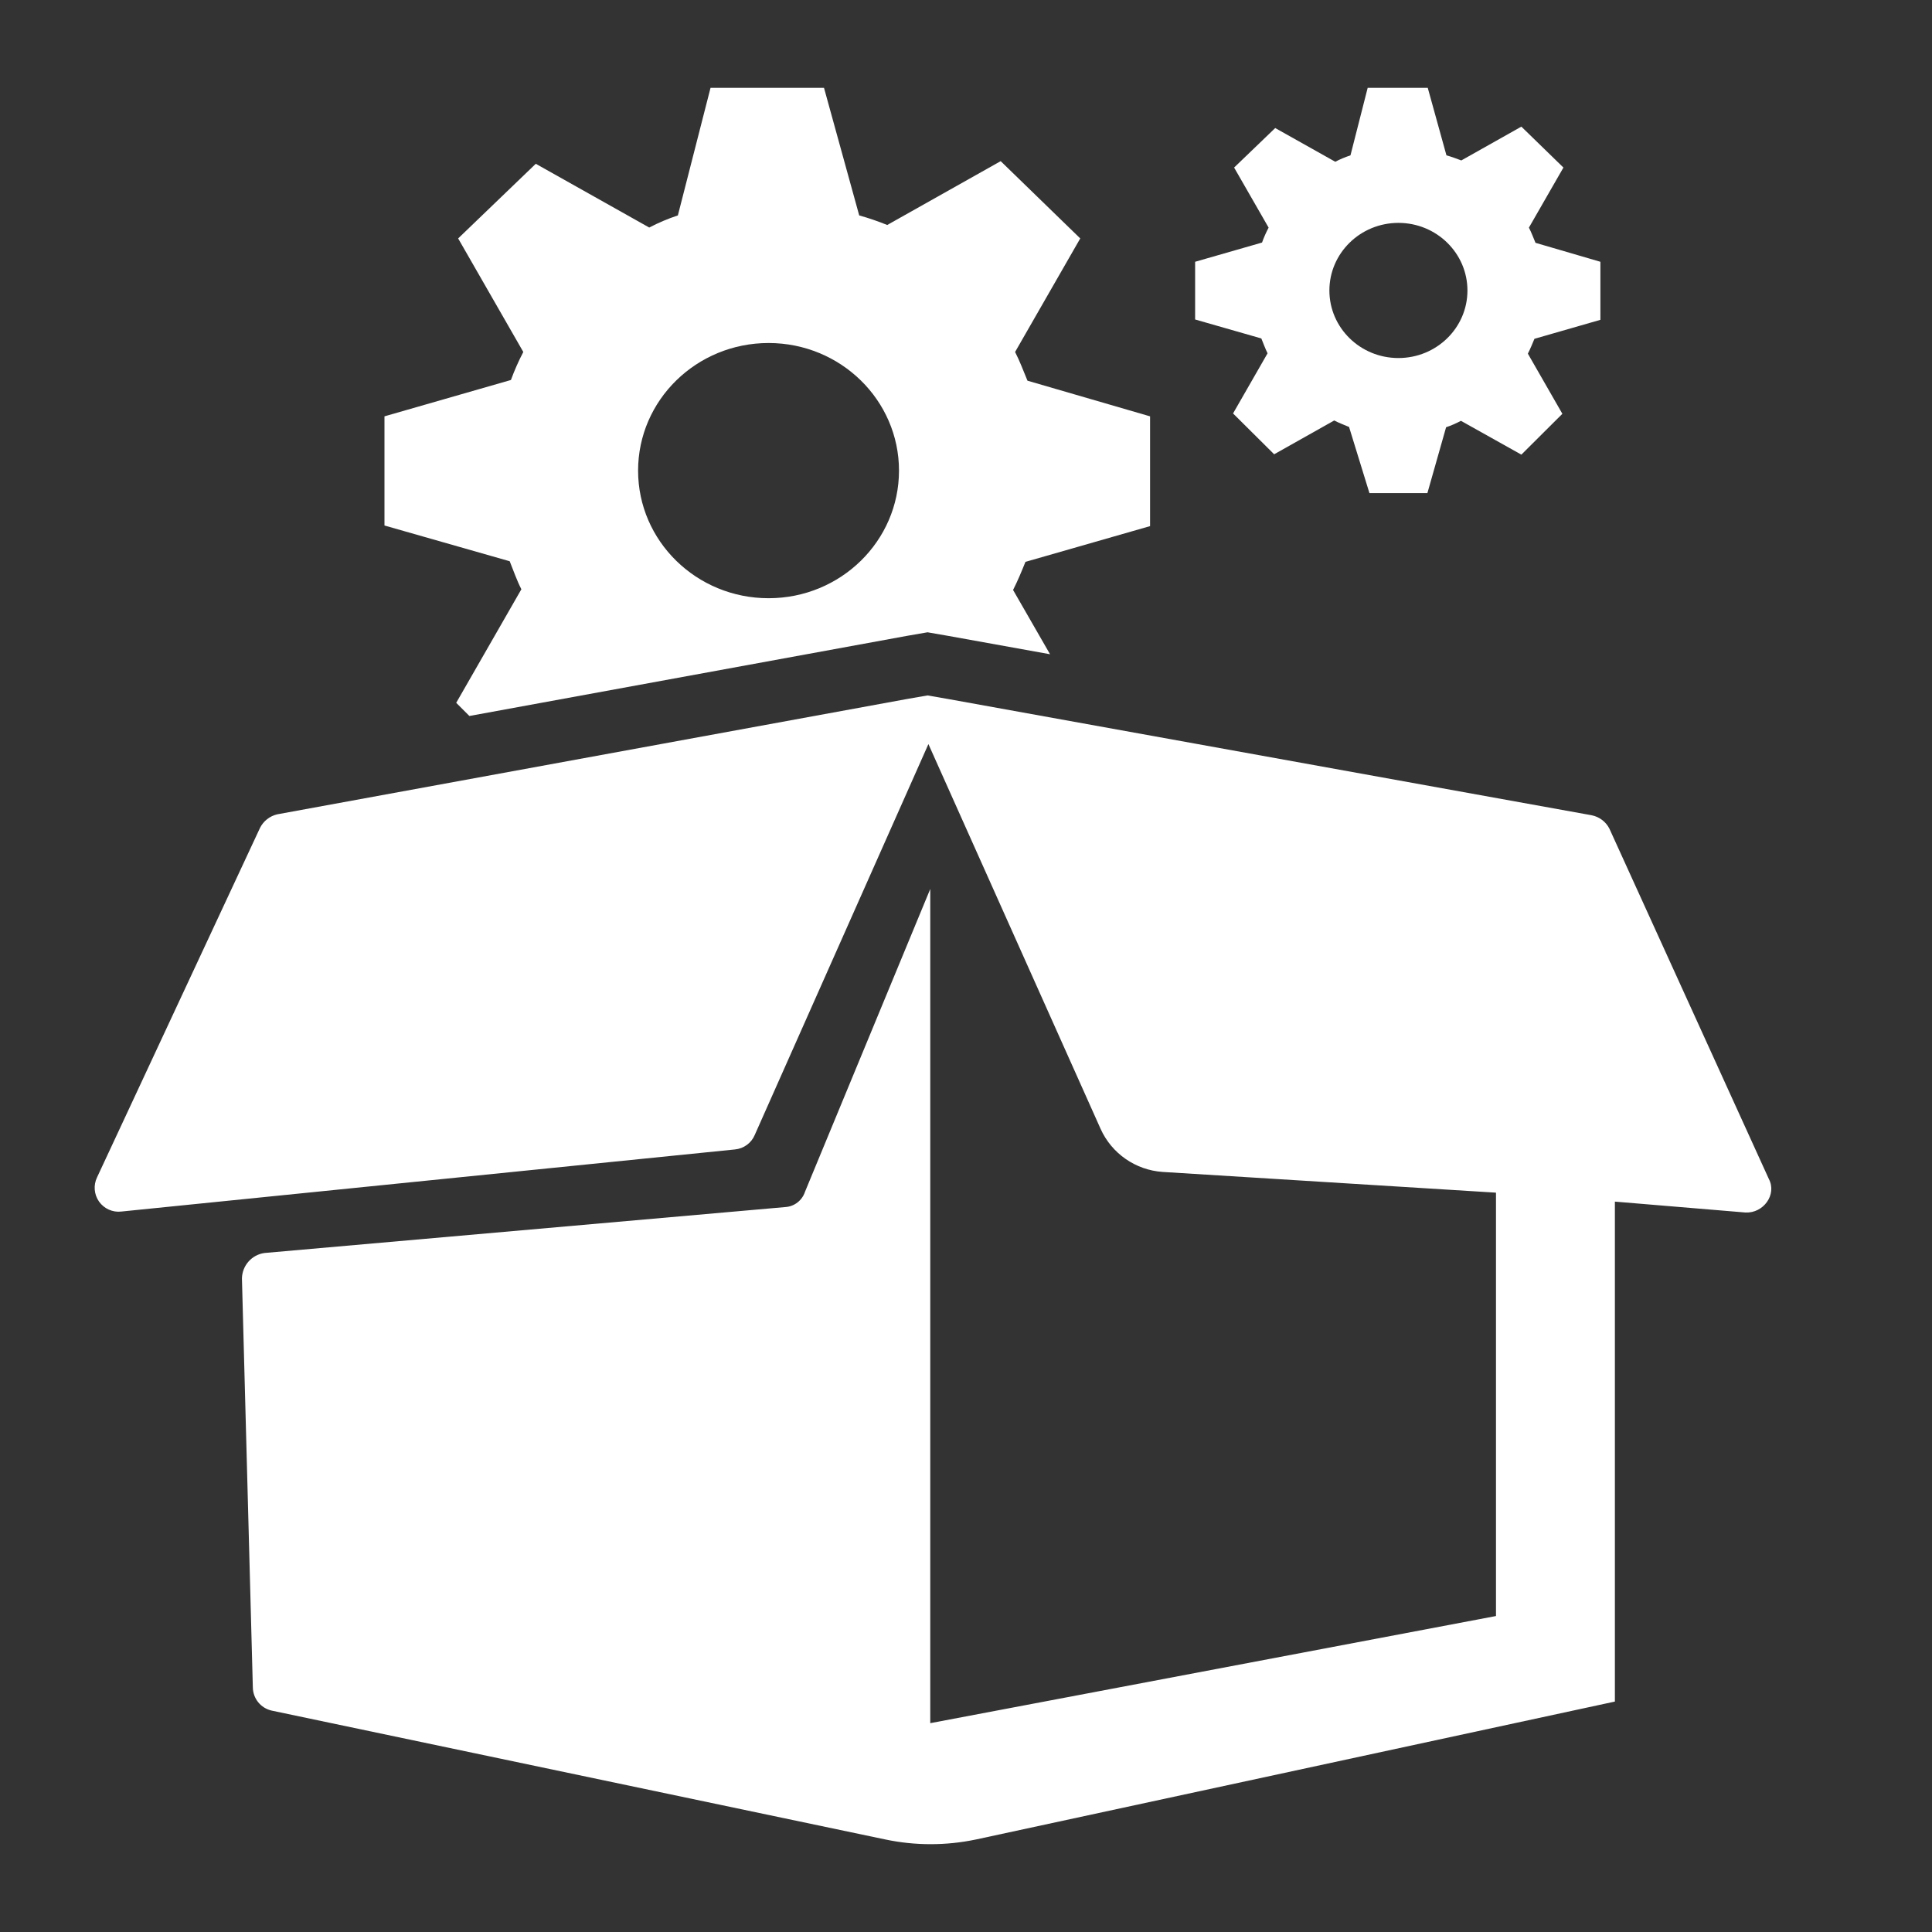 <?xml version="1.0" encoding="UTF-8"?>
<svg width="22px" height="22px" viewBox="0 0 22 22" version="1.1" xmlns="http://www.w3.org/2000/svg" xmlns:xlink="http://www.w3.org/1999/xlink">
    <rect x="0" y="0" width="22" height="22" fill="#333333" stroke="none"/>
    <title>中间件安装</title>
    <g id="页面-1" stroke="none" stroke-width="1" fill="none" fill-rule="evenodd">
        <g id="Apple-TV备份-2" transform="translate(-169, -744)">
            <g id="中间件安装" transform="translate(169, 744)">
                <rect id="矩形" x="0" y="0" width="22" height="22"></rect>
                <g id="中间件安装备份" transform="translate(0.565, 1)">
                    <g id="中间件安装" transform="translate(0.223, 0)" fill="#FFFFFF" fill-rule="nonzero">
                        <path d="M8.595,0 L8.996,1.453 C9.104,1.483 9.211,1.52 9.315,1.562 L9.315,1.562 L10.607,0.835 L11.513,1.715 L10.771,3.008 C10.823,3.109 10.867,3.226 10.912,3.335 L10.912,3.335 L12.308,3.741 L12.308,4.991 L10.889,5.398 C10.845,5.507 10.8,5.616 10.748,5.718 L10.748,5.718 L11.169,6.45 L10.01,6.241 L9.774,6.2 L9.538,6.241 L4.557,7.153 L4.407,7.003 L5.149,5.71 C5.097,5.609 5.06,5.5 5.016,5.391 L5.016,5.391 L3.59,4.984 L3.59,3.741 L5.03,3.327 C5.07,3.218 5.117,3.111 5.171,3.008 L5.171,3.008 L4.429,1.715 L5.313,0.865 L6.605,1.591 C6.71,1.536 6.819,1.49 6.931,1.453 L6.931,1.453 L7.303,0 L8.595,0 Z M7.964,2.906 C7.143,2.906 6.478,3.557 6.478,4.359 C6.478,5.161 7.143,5.812 7.964,5.812 C8.784,5.812 9.449,5.161 9.449,4.359 C9.449,3.557 8.784,2.906 7.964,2.906 Z" id="形状结合"></path>
                        <path d="M9.774,6.919 L10.01,6.96 L17.334,8.283 C17.423,8.3 17.499,8.357 17.539,8.437 L19.355,12.427 C19.447,12.603 19.293,12.817 19.088,12.807 L17.601,12.683 L17.601,18.376 L10.328,19.946 C9.986,20.018 9.633,20.018 9.292,19.946 L2.306,18.479 C2.181,18.451 2.092,18.341 2.091,18.212 L1.967,13.556 C1.971,13.41 2.079,13.288 2.224,13.268 L8.154,12.745 C8.258,12.739 8.347,12.669 8.379,12.57 L9.805,9.123 L9.805,18.622 L16.247,17.402 L16.247,12.581 L12.451,12.345 C12.143,12.324 11.87,12.135 11.744,11.853 L9.784,7.473 L7.806,11.925 C7.767,12.017 7.68,12.08 7.58,12.089 L0.594,12.796 C0.495,12.808 0.398,12.764 0.34,12.683 C0.283,12.602 0.274,12.496 0.317,12.407 L2.173,8.427 C2.212,8.349 2.284,8.293 2.368,8.273 L9.538,6.96 L9.774,6.919 Z M15.47,0 L15.683,0.769 C15.74,0.785 15.796,0.805 15.852,0.827 L15.852,0.827 L16.536,0.442 L17.015,0.908 L16.622,1.592 C16.65,1.646 16.673,1.708 16.697,1.765 L16.697,1.765 L17.436,1.981 L17.436,2.642 L16.685,2.858 C16.661,2.915 16.638,2.973 16.61,3.027 L16.61,3.027 L17.003,3.712 L16.536,4.177 L15.848,3.792 C15.793,3.821 15.737,3.846 15.679,3.865 L15.679,3.865 L15.466,4.615 L14.806,4.615 L14.574,3.862 C14.519,3.838 14.464,3.819 14.405,3.788 L14.405,3.788 L13.721,4.173 L13.253,3.708 L13.646,3.023 C13.619,2.969 13.599,2.912 13.575,2.854 L13.575,2.854 L12.821,2.638 L12.821,1.981 L13.583,1.762 C13.604,1.703 13.629,1.647 13.658,1.592 L13.658,1.592 L13.265,0.908 L13.733,0.458 L14.417,0.842 C14.472,0.813 14.53,0.789 14.59,0.769 L14.59,0.769 L14.786,0 L15.47,0 Z M15.136,1.538 C14.702,1.538 14.35,1.883 14.35,2.308 C14.35,2.733 14.702,3.077 15.136,3.077 C15.57,3.077 15.922,2.733 15.922,2.308 C15.922,1.883 15.57,1.538 15.136,1.538 Z" id="形状结合"></path>
                    </g>
                    <g id="中间件安装" transform="translate(13.044, 0)"></g>
                </g>
            </g>
        </g>
    </g>
</svg>